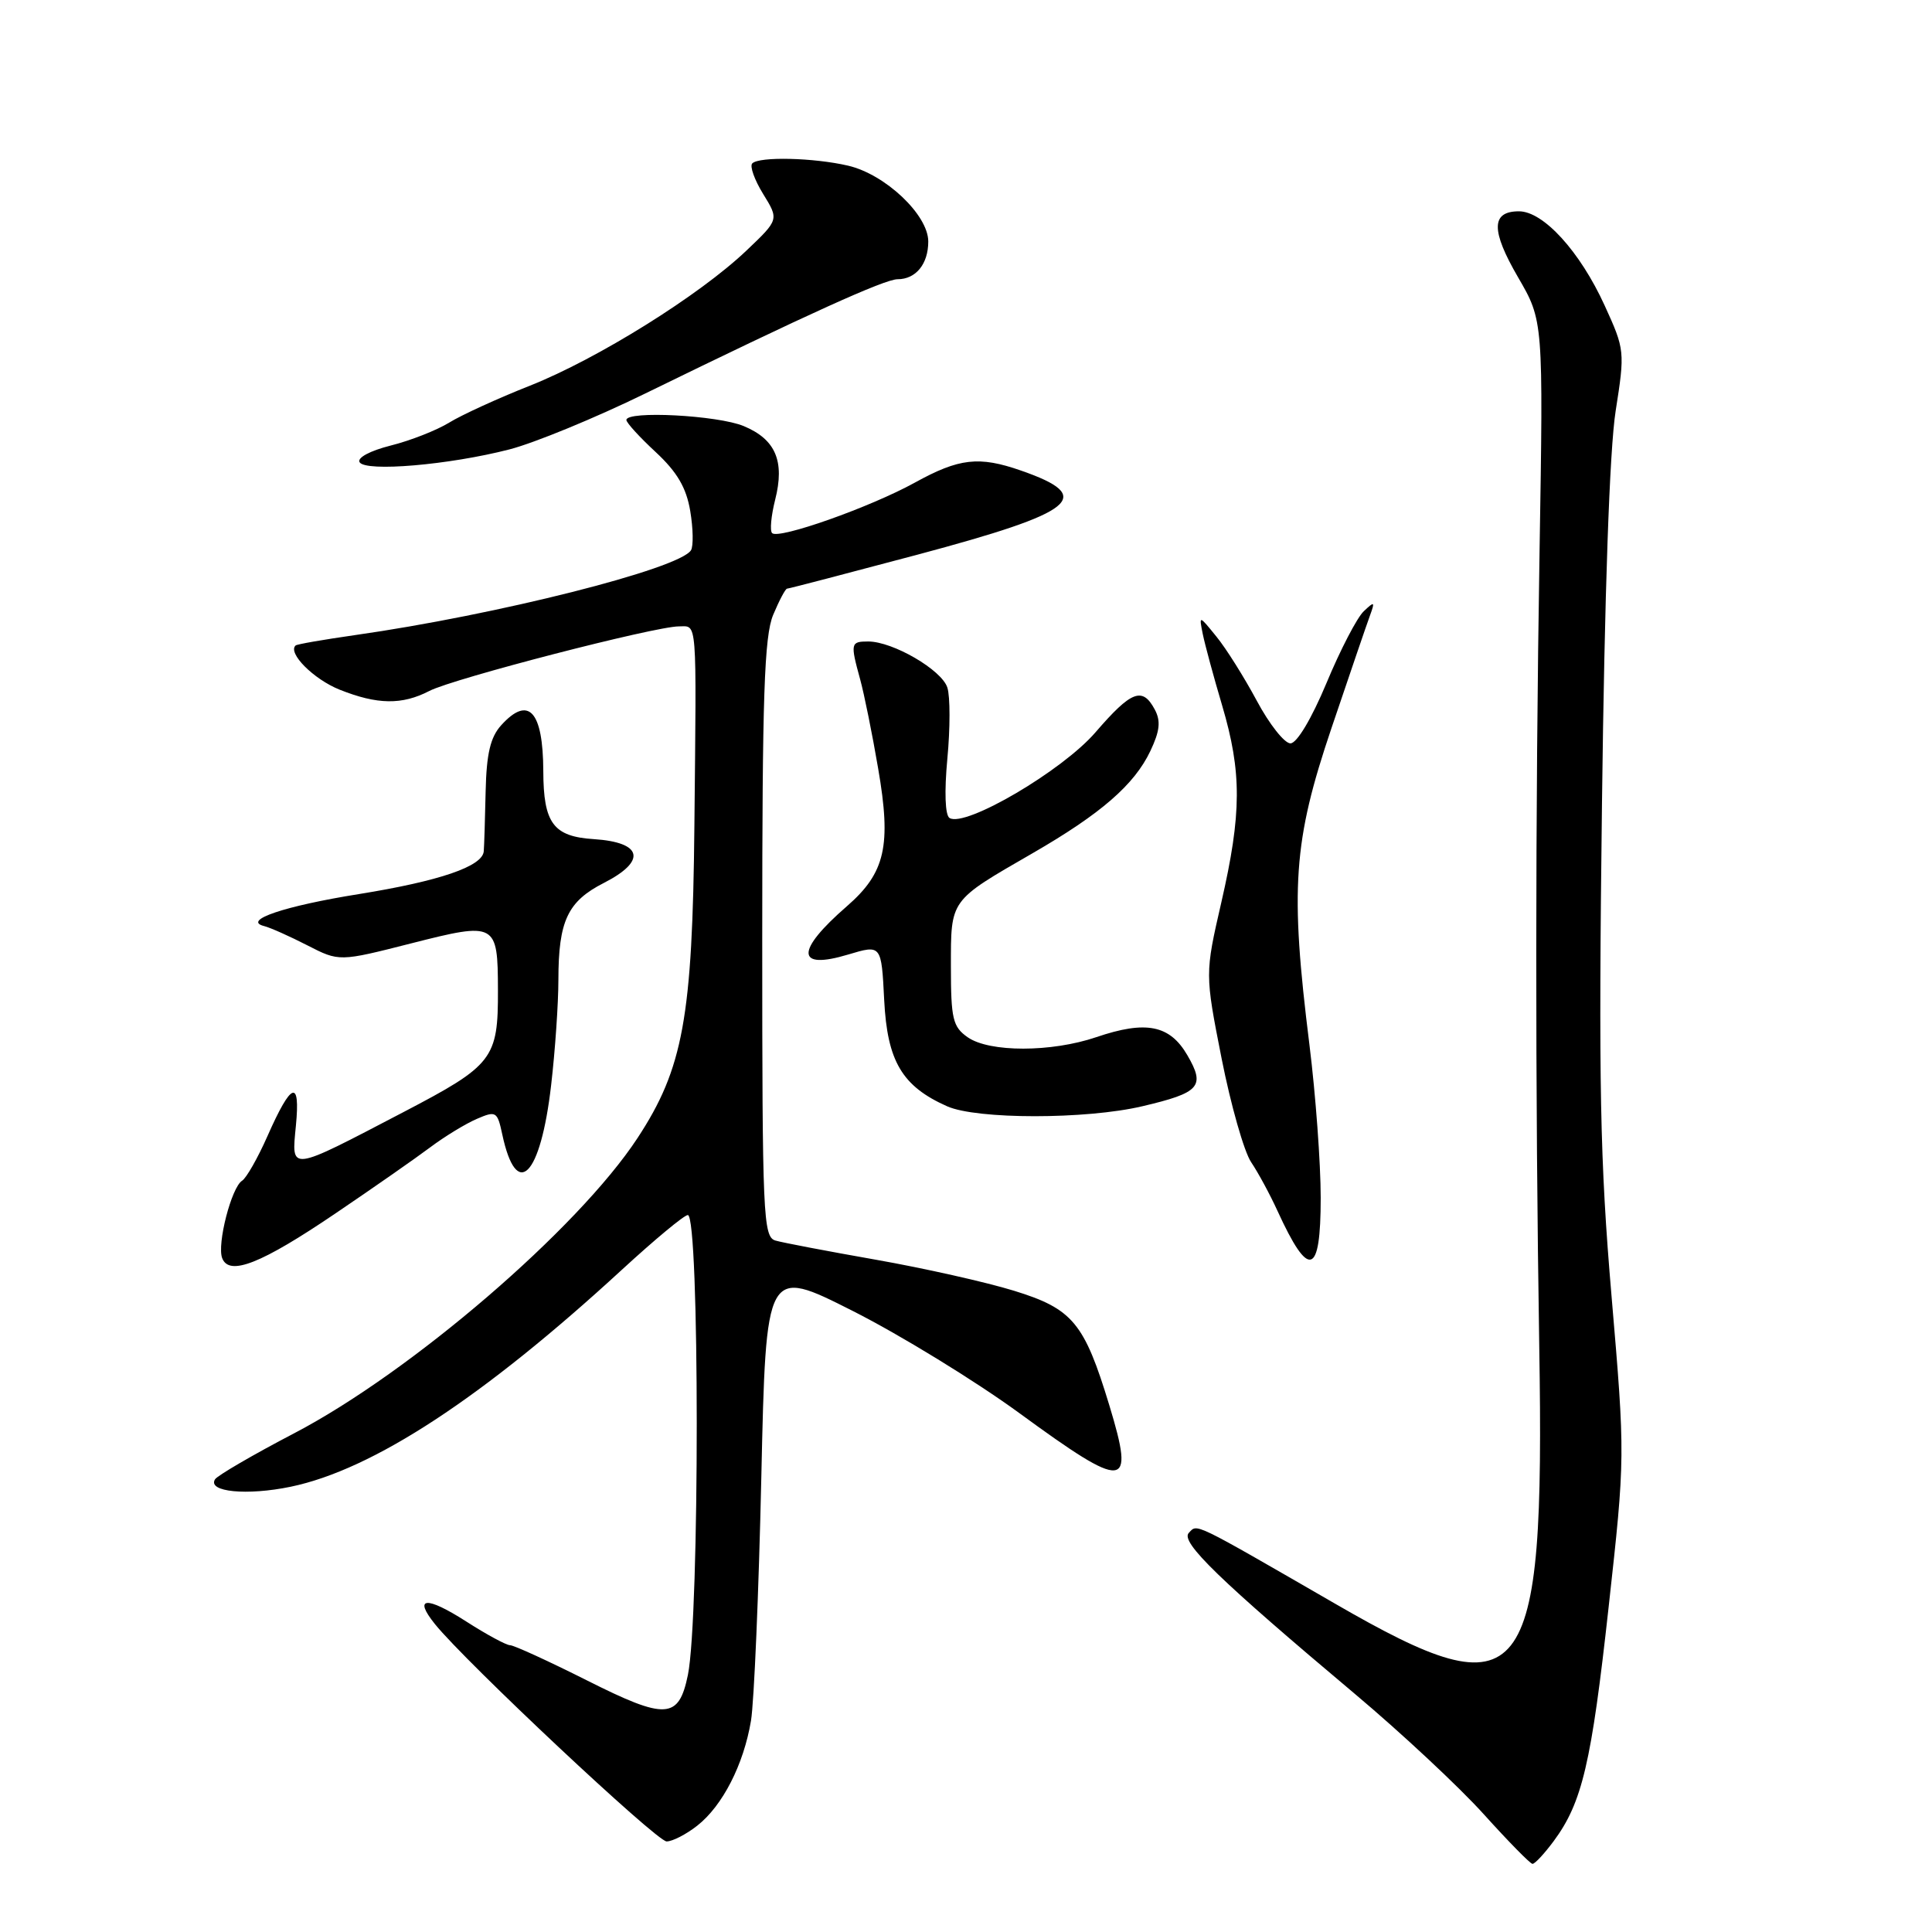 <?xml version="1.0" encoding="UTF-8" standalone="no"?>
<!DOCTYPE svg PUBLIC "-//W3C//DTD SVG 1.1//EN" "http://www.w3.org/Graphics/SVG/1.1/DTD/svg11.dtd" >
<svg xmlns="http://www.w3.org/2000/svg" xmlns:xlink="http://www.w3.org/1999/xlink" version="1.1" viewBox="0 0 256 256">
 <g >
 <path fill="currentColor"
d=" M 205.87 243.96 C 209.65 238.85 210.87 233.66 213.15 212.96 C 215.35 193.06 215.35 193.02 213.54 171.77 C 212.00 153.74 211.81 143.80 212.27 106.50 C 212.61 78.62 213.28 59.56 214.08 54.47 C 215.32 46.57 215.30 46.33 212.62 40.47 C 209.36 33.33 204.51 28.00 201.27 28.00 C 197.57 28.00 197.54 30.53 201.15 36.74 C 204.50 42.50 204.50 42.50 204.00 73.00 C 203.43 107.63 203.42 144.88 203.96 178.50 C 204.70 223.92 202.19 227.10 177.00 212.55 C 157.78 201.46 158.69 201.90 157.52 203.12 C 156.37 204.32 161.60 209.38 179.61 224.52 C 185.72 229.66 193.37 236.80 196.61 240.40 C 199.85 243.99 202.75 246.95 203.06 246.97 C 203.37 246.99 204.63 245.63 205.87 243.96 Z  M 92.39 241.91 C 95.75 239.27 98.54 233.81 99.51 228.00 C 99.92 225.53 100.54 210.99 100.88 195.70 C 101.50 167.90 101.50 167.90 113.00 173.71 C 119.33 176.91 129.27 183.01 135.09 187.26 C 149.20 197.57 150.41 197.47 147.00 186.24 C 143.67 175.27 142.14 173.43 134.36 171.03 C 130.66 169.89 122.42 168.04 116.06 166.92 C 109.70 165.80 103.71 164.66 102.75 164.38 C 101.12 163.90 101.00 161.12 101.00 124.40 C 101.00 92.20 101.27 84.30 102.45 81.47 C 103.25 79.56 104.08 78.00 104.29 78.00 C 104.51 78.00 112.28 75.97 121.56 73.50 C 142.71 67.85 145.23 65.81 135.28 62.35 C 129.72 60.41 127.09 60.71 121.22 63.95 C 115.29 67.22 103.17 71.50 102.31 70.64 C 101.99 70.33 102.18 68.34 102.71 66.23 C 104.01 61.12 102.78 58.22 98.55 56.46 C 95.10 55.02 83.00 54.39 83.00 55.65 C 83.00 56.01 84.75 57.93 86.88 59.90 C 89.73 62.55 90.94 64.62 91.46 67.71 C 91.85 70.03 91.89 72.37 91.56 72.91 C 90.03 75.38 65.85 81.48 47.00 84.16 C 42.88 84.75 39.35 85.36 39.17 85.53 C 38.08 86.52 41.55 90.00 44.99 91.38 C 50.00 93.38 53.27 93.43 56.90 91.55 C 60.07 89.91 86.79 83.00 89.95 83.00 C 92.42 83.00 92.29 81.41 92.01 109.46 C 91.76 134.84 90.52 141.59 84.46 150.82 C 76.57 162.82 54.50 181.80 39.01 189.90 C 33.53 192.76 28.80 195.52 28.49 196.02 C 27.46 197.69 32.73 198.20 38.52 197.00 C 49.43 194.73 63.95 185.22 82.39 168.26 C 86.73 164.27 90.66 161.00 91.14 161.00 C 92.71 161.00 92.72 214.25 91.15 221.94 C 89.94 227.83 88.23 227.92 77.83 222.69 C 72.70 220.11 68.09 218.00 67.59 218.00 C 67.09 218.00 64.48 216.59 61.80 214.87 C 56.47 211.45 54.72 211.59 57.64 215.21 C 61.71 220.26 87.01 244.00 88.33 244.00 C 89.10 244.00 90.93 243.06 92.39 241.91 Z  M 44.50 160.75 C 49.45 157.40 55.08 153.47 57.00 152.03 C 58.92 150.59 61.71 148.89 63.18 148.26 C 65.73 147.16 65.90 147.27 66.55 150.30 C 68.44 159.16 71.63 155.94 73.03 143.77 C 73.56 139.22 73.99 132.94 73.99 129.82 C 74.00 122.02 75.21 119.44 80.02 116.99 C 85.72 114.08 85.15 111.61 78.69 111.19 C 73.32 110.85 72.01 109.09 71.99 102.18 C 71.96 94.19 70.03 92.10 66.40 96.11 C 64.98 97.69 64.46 99.87 64.35 104.86 C 64.27 108.51 64.16 112.09 64.10 112.80 C 63.94 114.80 58.28 116.74 47.56 118.47 C 37.68 120.05 32.04 121.96 35.00 122.71 C 35.83 122.92 38.40 124.07 40.72 125.26 C 44.95 127.43 44.95 127.43 54.53 124.99 C 65.74 122.14 65.96 122.26 65.98 131.18 C 66.01 140.30 65.35 141.15 53.46 147.36 C 38.16 155.35 38.62 155.29 39.21 149.14 C 39.81 142.92 38.61 143.36 35.44 150.54 C 34.16 153.44 32.64 156.10 32.08 156.45 C 30.67 157.32 28.73 164.86 29.44 166.71 C 30.37 169.13 34.61 167.46 44.50 160.75 Z  M 175.00 158.71 C 175.00 154.15 174.33 145.04 173.51 138.46 C 170.92 117.70 171.35 111.50 176.42 96.50 C 178.84 89.35 181.14 82.60 181.55 81.50 C 182.21 79.70 182.12 79.65 180.70 81.00 C 179.82 81.83 177.60 86.10 175.77 90.50 C 173.79 95.24 171.84 98.50 170.99 98.50 C 170.20 98.50 168.19 95.96 166.53 92.85 C 164.86 89.74 162.46 85.91 161.18 84.35 C 158.87 81.50 158.87 81.50 159.37 84.00 C 159.65 85.38 160.80 89.64 161.94 93.48 C 164.56 102.34 164.54 107.79 161.83 119.58 C 159.66 129.03 159.66 129.03 161.87 140.26 C 163.09 146.43 164.85 152.61 165.78 153.99 C 166.71 155.37 168.28 158.27 169.27 160.44 C 173.44 169.56 175.00 169.09 175.00 158.71 Z  M 151.34 146.59 C 159.01 144.79 159.74 143.96 157.33 139.82 C 155.00 135.81 151.84 135.19 145.26 137.43 C 139.31 139.45 131.11 139.46 128.22 137.44 C 126.25 136.06 126.00 135.01 126.00 128.10 C 126.00 119.12 125.78 119.43 136.80 113.07 C 145.88 107.83 150.30 103.99 152.43 99.51 C 153.69 96.85 153.83 95.54 153.01 94.01 C 151.38 90.96 149.91 91.53 145.17 97.02 C 140.80 102.11 127.91 109.68 125.82 108.39 C 125.23 108.03 125.12 104.93 125.53 100.52 C 125.91 96.52 125.91 92.28 125.53 91.11 C 124.79 88.77 118.31 85.00 115.04 85.00 C 112.71 85.00 112.66 85.23 113.97 90.00 C 114.50 91.92 115.58 97.25 116.36 101.83 C 118.13 112.06 117.31 115.65 112.23 120.07 C 105.38 126.02 105.45 128.57 112.39 126.48 C 116.79 125.16 116.79 125.16 117.16 132.52 C 117.57 140.62 119.53 143.94 125.50 146.59 C 129.44 148.34 143.90 148.34 151.34 146.59 Z  M 67.50 59.55 C 70.80 58.70 78.90 55.37 85.50 52.14 C 106.90 41.68 117.23 37.00 118.93 37.00 C 121.36 37.00 123.00 34.98 123.00 32.00 C 123.00 28.48 117.30 23.09 112.37 21.95 C 107.81 20.89 100.61 20.72 99.68 21.65 C 99.32 22.01 99.97 23.83 101.12 25.70 C 103.22 29.10 103.22 29.10 98.91 33.20 C 92.68 39.13 79.18 47.55 70.23 51.10 C 65.98 52.78 61.15 54.99 59.50 56.01 C 57.85 57.02 54.37 58.39 51.76 59.04 C 49.03 59.73 47.29 60.66 47.65 61.25 C 48.46 62.55 59.50 61.61 67.50 59.55 Z "/>
</g>
</svg>